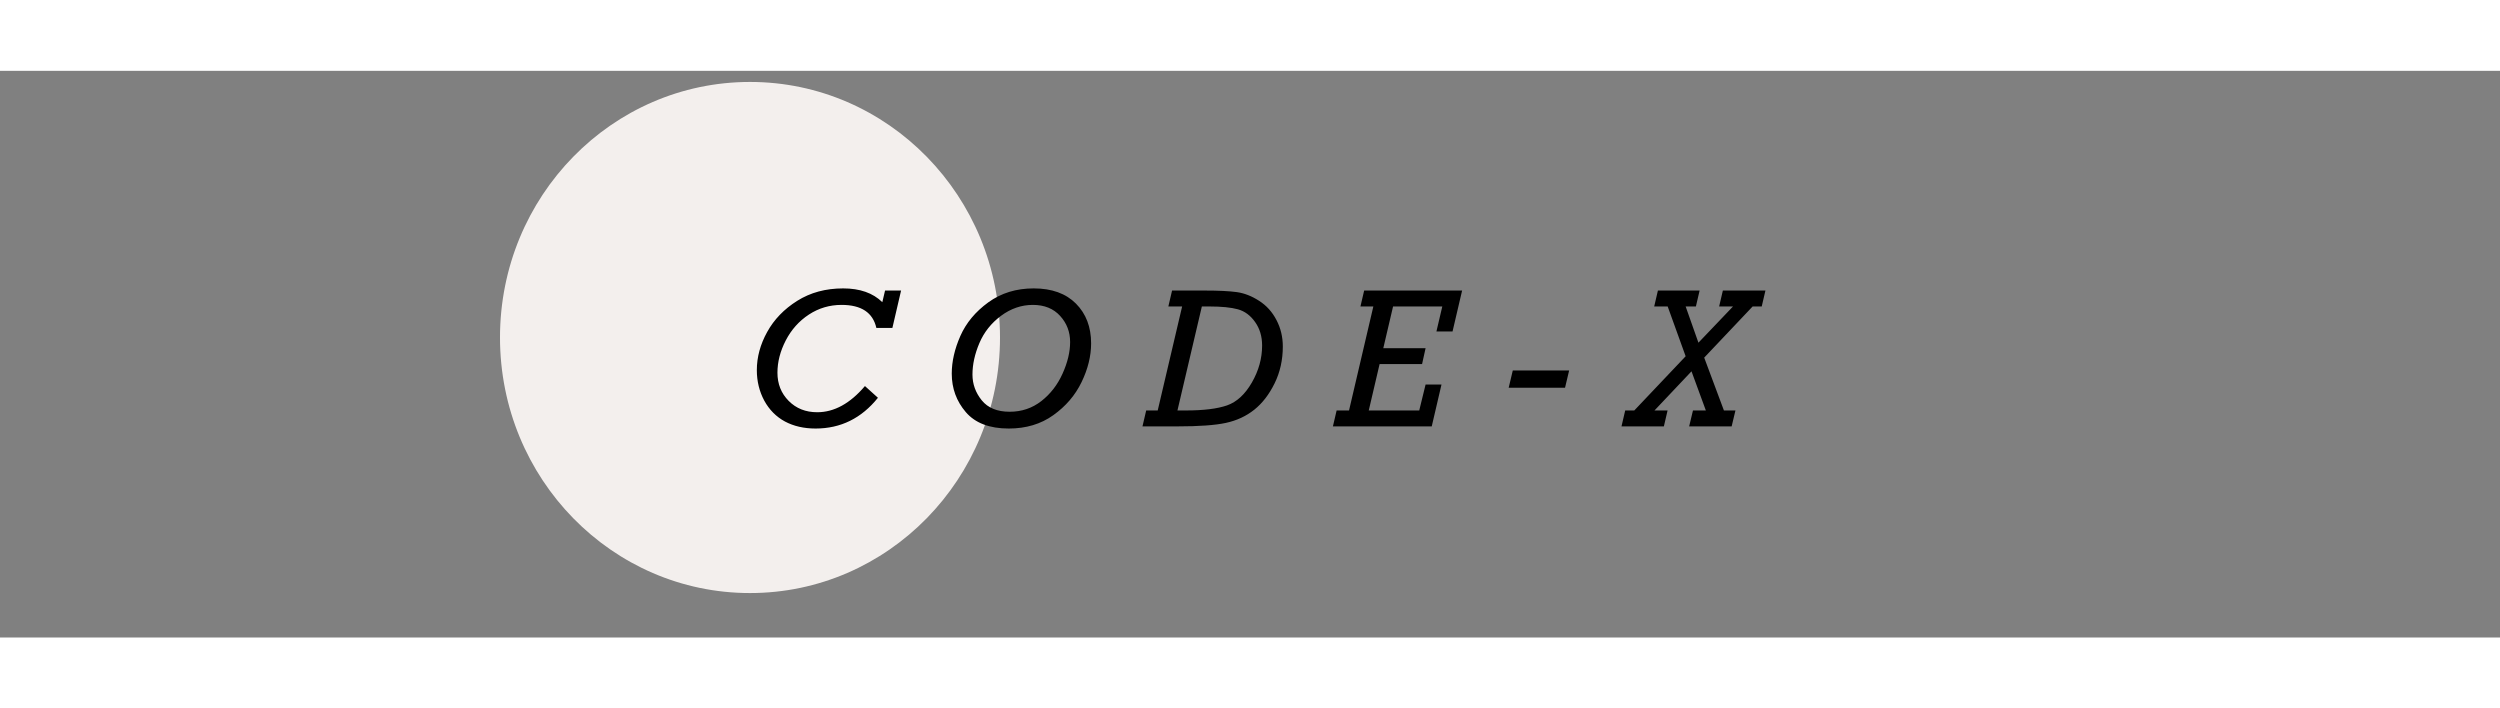 <svg width="180" height="51" viewBox="0 0 225 51" fill="none" xmlns="http://www.w3.org/2000/svg">
<rect x="0" y="0" width="225" height="51" fill="#808080" stroke="none"/>
<ellipse cx="67.5" cy="24" rx="22.5" ry="23" fill="#F3EFED"/>
<path d="M77.845 28.37L79.014 29.425C77.531 31.27 75.662 32.193 73.406 32.193C72.357 32.193 71.438 31.982 70.647 31.561C69.856 31.133 69.234 30.506 68.783 29.68C68.338 28.848 68.115 27.934 68.115 26.938C68.115 25.766 68.426 24.62 69.047 23.501C69.668 22.376 70.57 21.441 71.754 20.697C72.938 19.953 74.314 19.581 75.885 19.581C77.391 19.581 78.565 19.994 79.409 20.82L79.655 19.774H81.097L80.314 23.141H78.873C78.562 21.758 77.519 21.066 75.744 21.066C74.666 21.066 73.685 21.356 72.8 21.936C71.915 22.517 71.221 23.293 70.717 24.266C70.219 25.232 69.97 26.199 69.97 27.166C69.97 28.18 70.307 29.026 70.981 29.706C71.654 30.386 72.51 30.726 73.547 30.726C75.076 30.726 76.509 29.94 77.845 28.37ZM85.658 27.254C85.658 26.164 85.916 25.033 86.432 23.861C86.953 22.684 87.791 21.676 88.945 20.838C90.1 20 91.462 19.581 93.032 19.581C94.661 19.581 95.93 20.038 96.838 20.952C97.746 21.866 98.2 23.059 98.2 24.529C98.2 25.672 97.913 26.835 97.339 28.019C96.77 29.196 95.924 30.186 94.799 30.989C93.68 31.792 92.344 32.193 90.791 32.193C89.057 32.193 87.768 31.701 86.924 30.717C86.08 29.732 85.658 28.578 85.658 27.254ZM87.522 27.333C87.522 28.189 87.8 28.962 88.356 29.653C88.913 30.339 89.751 30.682 90.87 30.682C91.948 30.682 92.897 30.362 93.718 29.724C94.538 29.085 95.174 28.265 95.625 27.263C96.082 26.255 96.311 25.303 96.311 24.406C96.311 23.498 96.012 22.716 95.414 22.06C94.816 21.398 93.996 21.066 92.953 21.066C91.928 21.066 90.973 21.395 90.088 22.051C89.209 22.707 88.561 23.524 88.145 24.503C87.73 25.481 87.522 26.425 87.522 27.333ZM104.194 30.567L106.392 21.207H105.152L105.486 19.774H108.404C109.67 19.774 110.64 19.821 111.313 19.915C111.987 20.009 112.655 20.27 113.317 20.697C113.979 21.119 114.501 21.696 114.882 22.429C115.263 23.155 115.453 23.949 115.453 24.811C115.453 26.018 115.207 27.122 114.715 28.124C114.223 29.126 113.613 29.917 112.887 30.497C112.16 31.077 111.311 31.473 110.338 31.684C109.371 31.895 107.915 32 105.97 32H102.823L103.157 30.567H104.194ZM105.97 30.567H106.726C108.319 30.567 109.556 30.415 110.435 30.11C111.313 29.8 112.058 29.114 112.667 28.054C113.282 26.987 113.59 25.877 113.59 24.723C113.59 23.902 113.379 23.196 112.957 22.605C112.541 22.013 112.025 21.632 111.41 21.462C110.795 21.292 109.934 21.207 108.826 21.207H108.167L105.97 30.567ZM121.412 30.567L123.601 21.207H122.44L122.774 19.774H131.59L130.729 23.457H129.278L129.806 21.207H125.376L124.497 24.96H128.303L127.986 26.393H124.163L123.188 30.567H127.731L128.303 28.23H129.735L128.856 32H119.962L120.296 30.567H121.412ZM136.151 26.964H141.223L140.854 28.52H135.782L136.151 26.964ZM151.708 25.689L150.091 21.207H148.878L149.212 19.774H152.965L152.631 21.207H151.708L152.859 24.468L155.971 21.207H154.723L155.057 19.774H158.889L158.555 21.207H157.737L153.378 25.812L155.153 30.567H156.19L155.848 32H152.024L152.367 30.567H153.527L152.235 27.043L148.904 30.567H150.082L149.748 32H145.934L146.268 30.567H147.085L151.708 25.689Z" fill="black"/>
</svg>

